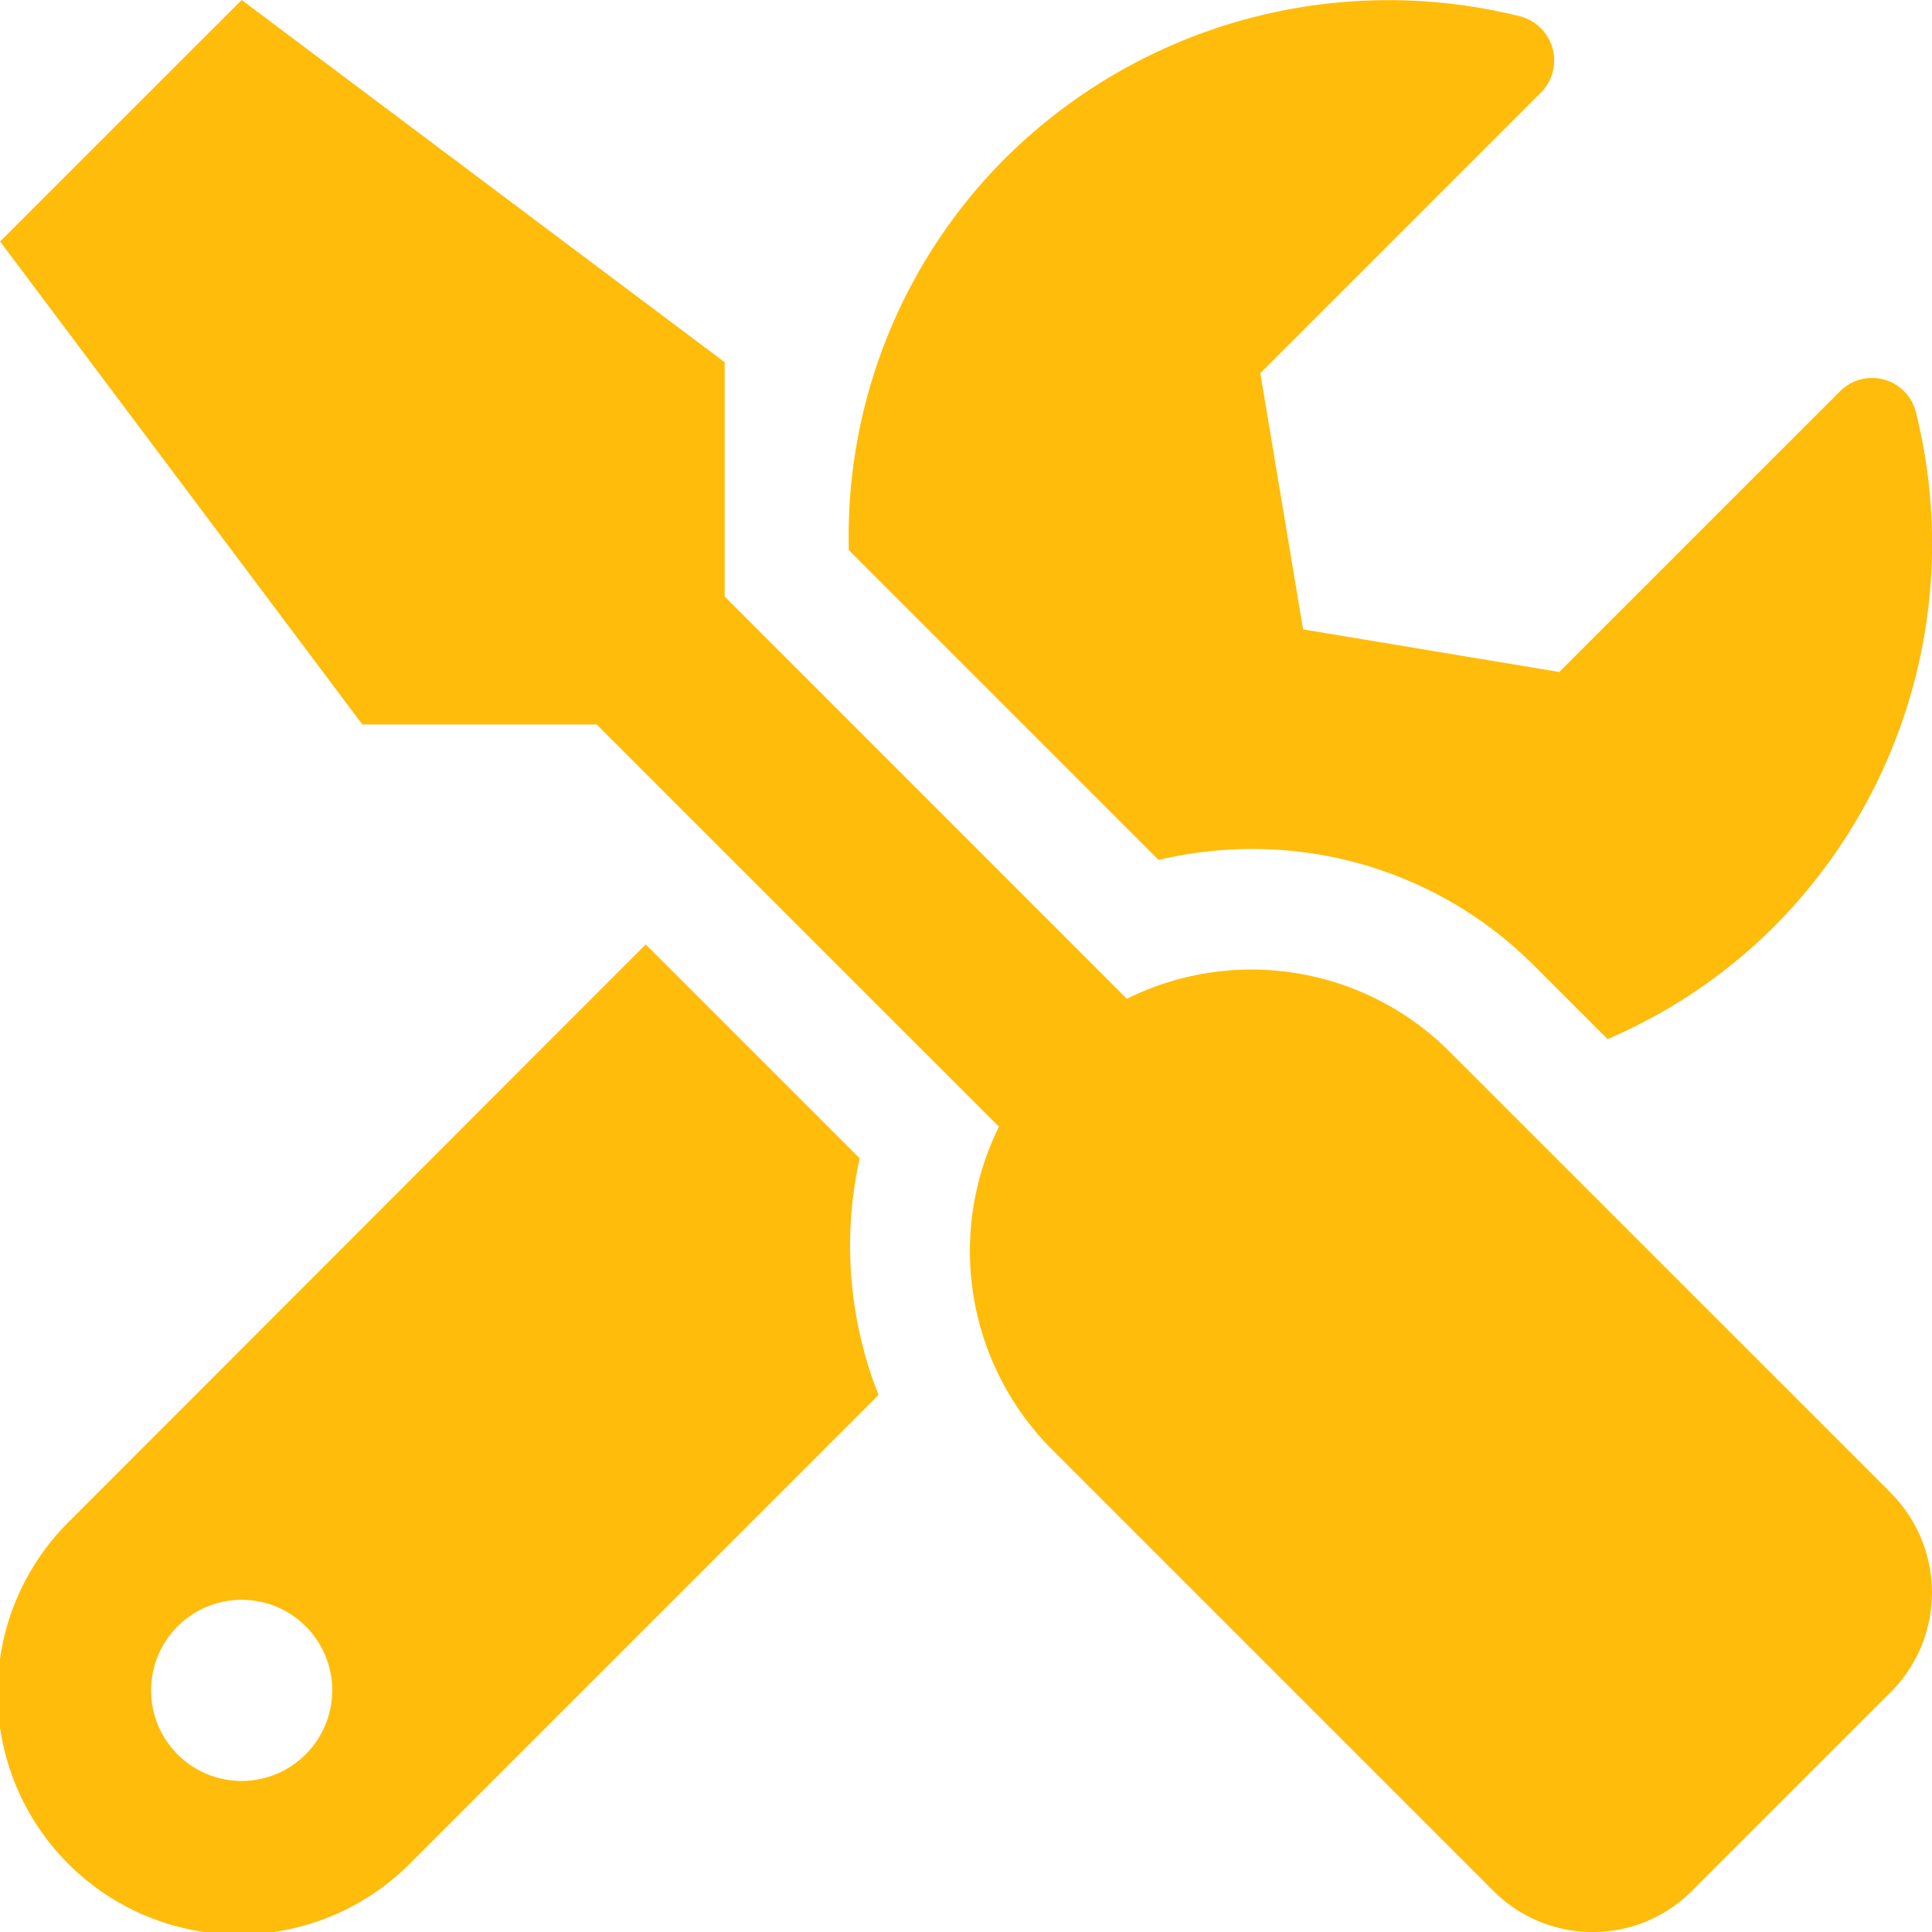 <svg xmlns="http://www.w3.org/2000/svg" width="62.244" height="62.246" viewBox="0 0 62.244 62.246">
  <path id="Icon_awesome-tools" data-name="Icon awesome-tools" d="M60.918,48.1,46.683,33.867A9.026,9.026,0,0,0,36.3,32.178L23.343,19.219V11.67L7.783,0,0,7.78l11.67,15.56h7.549L32.18,36.3A9.046,9.046,0,0,0,33.87,46.68L48.105,60.915a4.52,4.52,0,0,0,6.406,0l6.406-6.406a4.542,4.542,0,0,0,0-6.406ZM40.325,27.352A12.79,12.79,0,0,1,49.43,31.12l2.358,2.358a17.207,17.207,0,0,0,5.324-3.586A17.482,17.482,0,0,0,61.72,13.275a1.455,1.455,0,0,0-2.443-.669L50.232,21.65l-8.254-1.374L40.6,12.023l9.044-9.044A1.468,1.468,0,0,0,48.956.523,17.511,17.511,0,0,0,32.351,5.13a17.227,17.227,0,0,0-5.008,12.594l9.98,9.98a13.243,13.243,0,0,1,3-.353ZM27.695,37.32,20.8,30.427,2.276,48.966a7.779,7.779,0,1,0,11,11L28.3,44.942a13.054,13.054,0,0,1-.608-7.622ZM7.783,57.378A2.918,2.918,0,1,1,10.7,54.46,2.926,2.926,0,0,1,7.783,57.378Z" transform="translate(0.004)" fill="#ffbc0a"/>
</svg>
